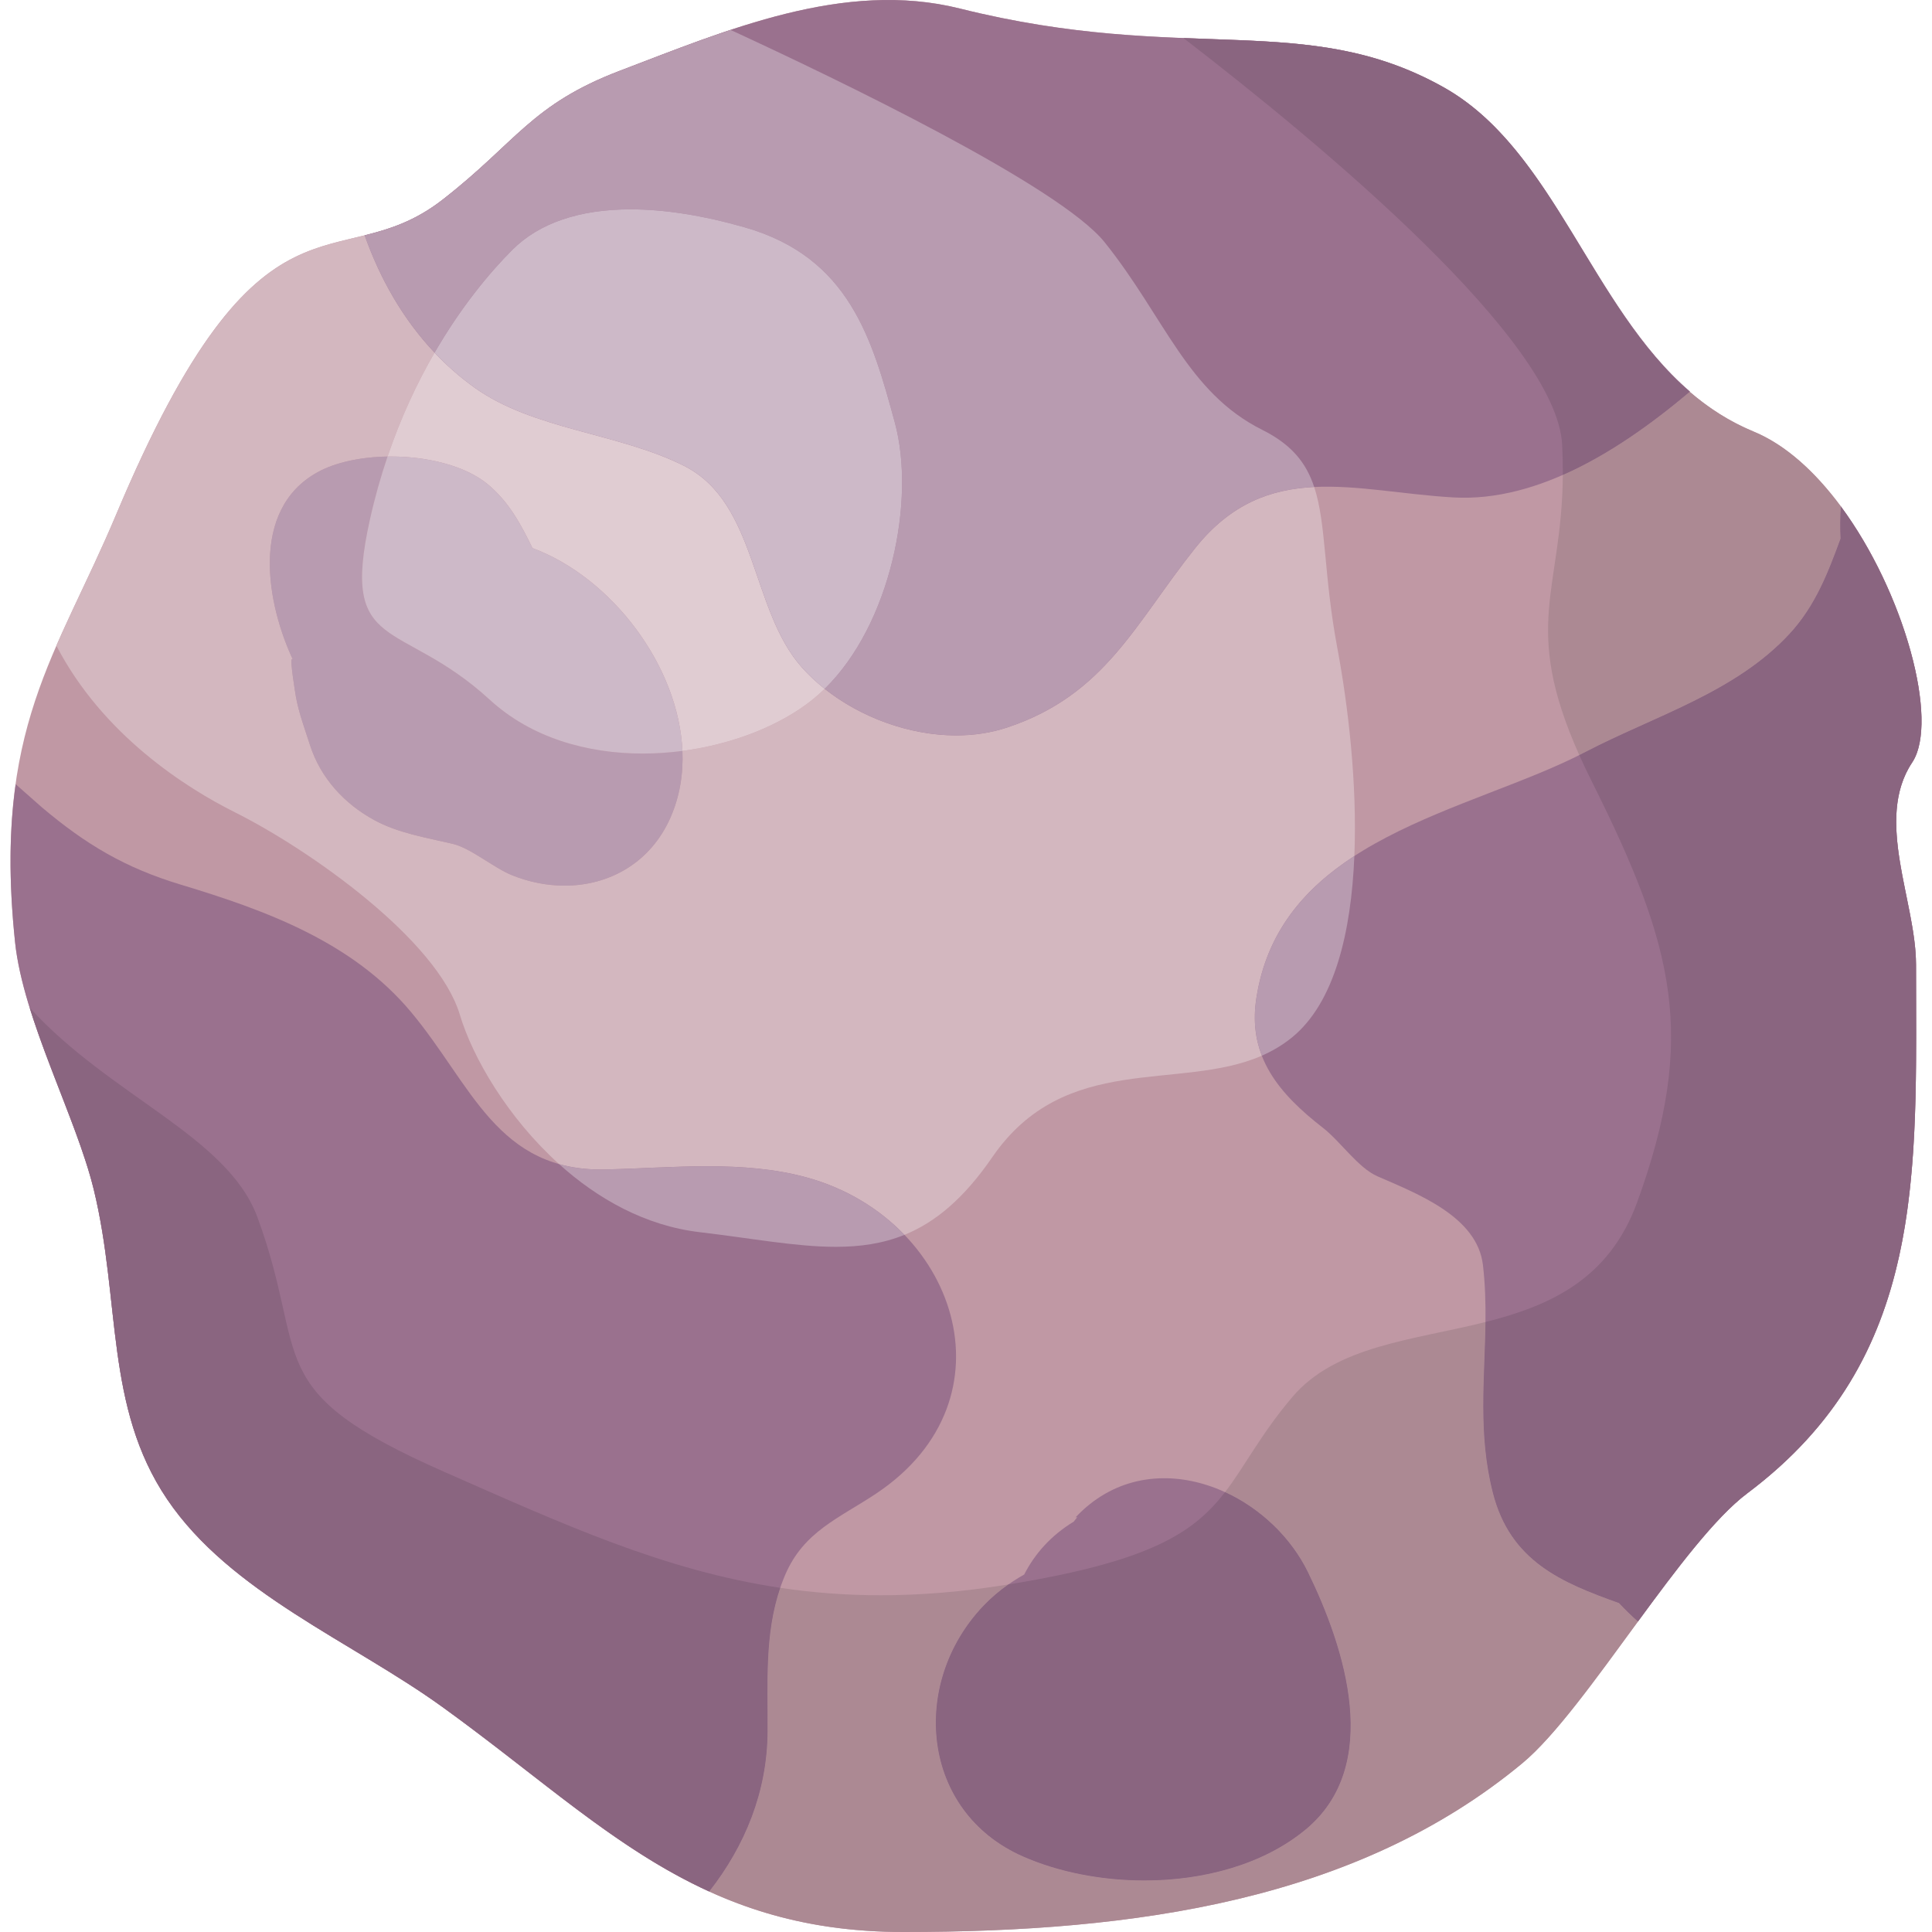 <svg width="128" height="128" viewBox="0 0 128 128" fill="none" xmlns="http://www.w3.org/2000/svg">
<g clip-path="url(#clip0_2_382)">
<path d="M126.941 63.911C126.941 77.642 127.685 89.993 115.762 98.935C111.377 102.225 105.07 113.33 100.858 116.82C89.893 125.912 75.227 128 59.87 128C46.044 128 39.73 120.613 29.317 113.095C23.26 108.724 15.257 105.521 11.072 99.327C6.934 93.2 8.011 86.207 6.214 78.815C5.044 74.005 1.54 67.566 0.998 62.42C-0.493 48.261 3.792 43.386 7.693 34.096C17.393 11 22.305 18.685 29.317 13.235C34.236 9.412 35.176 6.928 41.101 4.676C48.093 2.019 55.91 -1.356 63.597 0.566C78.502 4.293 86.489 0.648 95.642 5.783C104.328 10.655 106.075 24.415 116.192 28.597C123.824 31.753 129.177 46.771 126.689 50.51C124.164 54.304 126.941 59.717 126.941 63.911Z" fill="#C098A4"/>
<path d="M31.454 25.692C35.348 28.477 41.039 28.695 45.335 30.872C50.186 33.328 49.721 40.407 53.132 44.227C56.27 47.743 62.113 49.741 66.747 48.194C73.223 46.032 75.2 41.319 79.17 36.335C83.924 30.37 89.736 32.576 96.278 32.955C102.035 33.289 107.661 29.571 111.968 25.94C105.364 20.256 102.951 9.883 95.642 5.783C86.489 0.648 78.502 4.293 63.597 0.566C55.91 -1.356 48.093 2.019 41.101 4.676C35.176 6.928 34.236 9.412 29.317 13.235C27.496 14.65 25.817 15.178 24.159 15.591C25.582 19.612 27.959 23.193 31.454 25.692Z" fill="#9A718E"/>
<path d="M52.018 104.344C53.249 101.455 55.61 100.579 58.052 98.95C67.465 92.672 63.312 80.714 53.451 78.008C49.201 76.841 44.508 77.372 40.17 77.479C32.913 77.659 31.27 71.866 27.204 67.017C23.346 62.419 17.656 60.322 11.996 58.616C8.313 57.507 5.698 55.961 2.757 53.473C2.622 53.358 1.891 52.712 1.039 51.956C0.63 54.873 0.558 58.234 0.998 62.42C1.54 67.566 5.044 74.005 6.214 78.815C8.011 86.207 6.934 93.2 11.072 99.327C15.257 105.521 23.26 108.725 29.317 113.095C35.865 117.822 40.795 122.494 46.987 125.315C49.359 122.287 50.829 118.708 50.853 114.72C50.873 111.2 50.603 107.663 52.018 104.344Z" fill="#9A718E"/>
<path d="M71.258 100.529L71.374 100.514L71.133 100.816C69.637 101.723 68.561 102.935 67.856 104.316C66.88 104.863 65.962 105.546 65.162 106.384C60.272 111.5 60.992 120.012 67.776 122.992C73.337 125.436 81.626 125.229 86.487 121.219C91.636 116.971 89.092 109.165 86.664 104.181C83.959 98.622 76.117 95.36 71.258 100.529Z" fill="#9A718E"/>
<path d="M121.944 35.684C121.122 37.913 120.292 40.117 118.575 41.981C114.984 45.877 109.611 47.438 105.043 49.819C97.356 53.823 84.863 55.444 83.232 66.155C82.642 70.026 84.768 72.48 87.658 74.729C88.816 75.631 89.975 77.372 91.268 77.937C93.885 79.083 97.875 80.592 98.249 83.814C98.846 88.935 97.578 93.689 98.911 98.911C100.064 103.438 103.47 104.853 107.265 106.206C107.673 106.65 108.095 107.046 108.52 107.428C111.081 103.935 113.645 100.524 115.762 98.935C127.685 89.993 126.941 77.642 126.941 63.911C126.941 59.717 124.164 54.304 126.689 50.51C128.477 47.821 126.212 39.3 121.962 33.552C121.916 34.257 121.905 34.969 121.944 35.684Z" fill="#9A718E"/>
<path d="M59.87 128C46.882 128 40.524 121.481 31.168 114.459C36.828 118.706 41.392 122.766 46.987 125.315C49.359 122.287 50.829 118.708 50.853 114.72C50.871 111.5 50.647 108.265 51.692 105.198C53.813 105.515 56.015 105.69 58.343 105.69C60.958 105.69 63.732 105.47 66.733 104.986C66.758 104.982 66.784 104.977 66.808 104.974C66.222 105.385 65.669 105.853 65.162 106.384C60.272 111.5 60.992 120.012 67.776 122.992C70.124 124.025 72.959 124.584 75.815 124.584C79.726 124.584 83.678 123.536 86.487 121.219C91.636 116.971 89.092 109.165 86.664 104.181C85.532 101.854 83.5 99.93 81.162 98.857C82.492 97.133 83.489 95.075 85.612 92.566C88.51 89.142 93.642 88.791 98.418 87.587C98.375 91.334 97.91 94.991 98.911 98.911C100.064 103.438 103.47 104.853 107.265 106.206C107.673 106.65 108.094 107.046 108.519 107.428C105.776 111.172 103.037 115.014 100.858 116.82C89.893 125.912 75.227 128 59.87 128Z" fill="#AC8993"/>
<path d="M46.987 125.315C41.392 122.766 36.828 118.706 31.168 114.459C31.166 114.459 31.165 114.458 31.164 114.456C31.159 114.453 31.153 114.449 31.149 114.445C30.551 113.996 29.941 113.546 29.317 113.095C23.26 108.725 15.256 105.521 11.072 99.327C6.934 93.2 8.011 86.207 6.214 78.815C6.212 78.805 6.21 78.795 6.207 78.786C5.346 75.263 3.243 70.874 1.967 66.76C7.291 72.626 15.07 75.266 17.054 80.642C20.53 90.084 17.054 92.07 29.472 97.532C37.317 100.986 43.973 104.04 51.692 105.198C50.647 108.265 50.871 111.5 50.853 114.72C50.829 118.708 49.359 122.287 46.987 125.315Z" fill="#8A6580"/>
<path d="M75.815 124.584C72.959 124.584 70.123 124.025 67.776 122.992C60.992 120.012 60.272 111.5 65.162 106.384C65.669 105.853 66.222 105.385 66.808 104.974C76.168 103.455 79.075 101.567 81.162 98.857C83.5 99.93 85.532 101.854 86.664 104.181C89.092 109.165 91.636 116.971 86.487 121.219C83.678 123.536 79.726 124.584 75.815 124.584Z" fill="#8A6580"/>
<path d="M104.632 50.028C100.777 41.4 103.482 39.159 103.541 31.466C106.624 30.11 109.498 28.02 111.948 25.957C113.193 27.029 114.588 27.934 116.192 28.597C118.337 29.485 120.301 31.307 121.962 33.553C121.916 34.257 121.905 34.971 121.944 35.684C121.122 37.913 120.292 40.117 118.575 41.981C114.984 45.877 109.611 47.438 105.043 49.819C104.907 49.889 104.771 49.959 104.632 50.028ZM96.001 5.991C95.997 5.989 95.995 5.988 95.993 5.987C95.995 5.988 95.998 5.989 96.001 5.991ZM95.929 5.948C95.921 5.943 95.915 5.94 95.906 5.935C95.914 5.94 95.922 5.943 95.929 5.948ZM95.891 5.925C95.881 5.92 95.872 5.915 95.862 5.909C95.871 5.915 95.882 5.92 95.891 5.925ZM95.85 5.902C95.838 5.895 95.828 5.888 95.816 5.882C95.826 5.888 95.838 5.895 95.85 5.902ZM95.725 5.829C95.712 5.822 95.701 5.815 95.688 5.808C95.699 5.815 95.712 5.822 95.725 5.829ZM95.68 5.804C95.668 5.797 95.655 5.79 95.642 5.783C95.655 5.79 95.669 5.797 95.68 5.804Z" fill="#AC8993"/>
<path d="M103.541 31.466C103.545 30.84 103.532 30.176 103.497 29.471C103.153 22.593 87.82 9.77 78.41 2.523C83.489 2.727 87.727 2.695 91.983 4.144C91.984 4.146 91.985 4.146 91.987 4.147C91.993 4.149 92.001 4.151 92.008 4.154C92.011 4.155 92.015 4.155 92.018 4.156C92.024 4.158 92.03 4.161 92.036 4.163C92.039 4.164 92.044 4.166 92.048 4.167C92.055 4.169 92.062 4.171 92.069 4.174C92.077 4.177 92.084 4.18 92.092 4.182C92.095 4.183 92.099 4.184 92.103 4.186C92.109 4.188 92.115 4.19 92.122 4.193C92.125 4.194 92.129 4.195 92.132 4.196C92.139 4.198 92.147 4.201 92.154 4.204C92.156 4.204 92.159 4.206 92.161 4.207C92.17 4.209 92.18 4.213 92.189 4.216C92.19 4.216 92.19 4.216 92.191 4.217C93.301 4.607 94.413 5.1 95.543 5.726C95.545 5.728 95.545 5.729 95.547 5.73C95.556 5.735 95.564 5.739 95.573 5.744C95.576 5.745 95.578 5.747 95.58 5.748C95.589 5.752 95.596 5.757 95.604 5.762C95.608 5.763 95.609 5.764 95.611 5.765C95.622 5.771 95.632 5.777 95.642 5.783C95.655 5.79 95.668 5.797 95.68 5.804C95.684 5.805 95.685 5.807 95.688 5.808C95.701 5.815 95.712 5.822 95.725 5.829C95.726 5.83 95.73 5.832 95.732 5.834C95.744 5.841 95.757 5.848 95.77 5.855C95.77 5.856 95.771 5.856 95.772 5.857C95.784 5.863 95.796 5.87 95.808 5.877C95.81 5.878 95.812 5.88 95.816 5.882C95.828 5.888 95.838 5.895 95.85 5.902C95.853 5.904 95.857 5.907 95.862 5.909C95.872 5.915 95.881 5.92 95.891 5.925C95.896 5.929 95.902 5.932 95.906 5.935C95.915 5.94 95.921 5.943 95.929 5.948C95.935 5.951 95.942 5.956 95.948 5.96C95.956 5.964 95.964 5.969 95.971 5.974C95.98 5.978 95.985 5.982 95.993 5.987C95.995 5.988 95.997 5.989 96.001 5.991C96.015 6 96.03 6.009 96.043 6.017C96.044 6.017 96.044 6.017 96.045 6.017C103.042 10.267 105.468 20.378 111.948 25.957C109.498 28.02 106.624 30.11 103.541 31.466Z" fill="#8A6580"/>
<path d="M108.519 107.428C108.094 107.046 107.673 106.65 107.265 106.206C103.47 104.853 100.064 103.438 98.911 98.911C97.91 94.991 98.375 91.334 98.418 87.587C102.648 86.52 106.6 84.784 108.467 79.649C112.442 68.717 110.95 62.758 105.487 51.827C105.171 51.197 104.887 50.598 104.632 50.028C104.771 49.959 104.907 49.889 105.043 49.819C109.611 47.438 114.984 45.877 118.575 41.981C120.292 40.117 121.122 37.913 121.944 35.684C121.905 34.971 121.916 34.257 121.962 33.553C124.04 36.364 125.645 39.839 126.531 42.97C126.533 42.973 126.534 42.975 126.535 42.978C126.536 42.985 126.538 42.993 126.541 43C126.541 43.003 126.542 43.006 126.543 43.01C126.546 43.02 126.549 43.031 126.553 43.041C126.554 43.046 126.555 43.053 126.557 43.059C126.558 43.063 126.56 43.069 126.561 43.073C126.563 43.081 126.566 43.09 126.568 43.099C126.569 43.102 126.569 43.103 126.57 43.105C126.573 43.116 126.576 43.127 126.58 43.139C126.58 43.14 126.58 43.143 126.581 43.144C126.583 43.154 126.587 43.167 126.59 43.178C127.454 46.326 127.58 49.099 126.721 50.461C126.717 50.467 126.714 50.472 126.71 50.478C126.707 50.483 126.704 50.487 126.701 50.492C126.701 50.493 126.7 50.494 126.699 50.495C126.696 50.5 126.693 50.505 126.689 50.51C125.9 51.695 125.628 53.039 125.628 54.454C125.628 57.568 126.941 61.028 126.941 63.911C126.941 65.44 126.95 66.952 126.95 68.443C126.95 80.349 126.358 90.988 115.762 98.935C113.646 100.524 111.081 103.933 108.519 107.428Z" fill="#8A6580"/>
<path d="M59.923 81.811C58.26 80.082 56.054 78.722 53.451 78.008C51.328 77.425 49.094 77.266 46.849 77.266C44.601 77.266 42.34 77.425 40.17 77.479C40.06 77.483 39.951 77.484 39.843 77.484C38.798 77.484 37.873 77.356 37.041 77.124C33.634 74.051 31.318 70.071 30.466 67.229C28.976 62.26 20.53 56.301 15.561 53.815C12.337 52.204 6.811 48.704 3.736 42.778C4.105 41.931 4.492 41.088 4.894 40.233C5.792 38.316 6.754 36.334 7.693 34.096C14.875 16.997 19.431 16.77 24.159 15.593C25.185 18.492 26.709 21.164 28.791 23.366C27.649 25.337 26.564 27.632 25.676 30.248C23.922 30.275 22.228 30.623 21.018 31.297C16.523 33.797 17.665 40.069 19.452 43.8C19.406 43.704 19.373 43.662 19.351 43.662C19.185 43.662 19.564 45.901 19.612 46.203C19.826 47.319 20.2 48.311 20.547 49.389C21.245 51.55 22.819 53.255 24.787 54.328C26.385 55.201 28.24 55.494 29.987 55.905C31.203 56.19 32.71 57.502 33.941 57.994C35.079 58.449 36.258 58.676 37.406 58.676C40.353 58.677 43.095 57.174 44.42 54.167C45.035 52.771 45.278 51.27 45.212 49.75C48.562 49.31 51.69 48.065 53.816 46.364C54.098 46.138 54.371 45.895 54.635 45.638C57.022 47.531 60.242 48.724 63.349 48.724C64.514 48.724 65.663 48.555 66.747 48.194C73.223 46.032 75.2 41.319 79.17 36.335C81.552 33.347 84.198 32.41 87.069 32.265C87.88 34.715 87.691 38.071 88.593 42.885C89.319 46.753 89.926 51.916 89.73 56.712C86.443 58.845 83.907 61.721 83.232 66.155C83.014 67.592 83.168 68.833 83.598 69.942C78.135 72.328 70.576 69.633 65.74 76.668C63.843 79.429 61.945 80.99 59.923 81.811Z" fill="#D3B7BF"/>
<path d="M63.349 48.724C60.242 48.724 57.022 47.531 54.635 45.638C58.998 41.382 60.687 33.135 59.281 27.98C57.79 22.516 56.3 17.052 49.343 15.063C46.562 14.268 44.018 13.87 41.776 13.87C38.414 13.87 35.731 14.765 33.943 16.553C32.437 18.061 30.547 20.332 28.791 23.366C26.709 21.164 25.185 18.492 24.159 15.593C25.817 15.179 27.496 14.65 29.317 13.235C34.236 9.412 35.176 6.928 41.101 4.676C41.178 4.647 41.256 4.618 41.333 4.588C41.364 4.576 41.395 4.565 41.427 4.553C43.68 3.693 46.017 2.773 48.405 1.984C55.607 5.305 70.221 12.345 73.191 16.058C77.167 21.024 78.657 25.994 83.624 28.477C85.585 29.456 86.54 30.669 87.069 32.265C84.198 32.41 81.552 33.347 79.17 36.335C75.2 41.319 73.223 46.032 66.747 48.194C65.663 48.555 64.514 48.724 63.349 48.724Z" fill="#B89BB0"/>
<path d="M55.374 82.606C52.729 82.606 49.792 82.038 46.364 81.636C42.749 81.211 39.589 79.422 37.041 77.124C37.873 77.356 38.798 77.484 39.843 77.484C39.951 77.484 40.06 77.483 40.17 77.479C42.34 77.425 44.6 77.266 46.849 77.266C49.094 77.266 51.328 77.425 53.451 78.008C56.053 78.722 58.26 80.082 59.923 81.811C58.486 82.395 56.983 82.606 55.374 82.606Z" fill="#B89BB0"/>
<path d="M37.406 58.676C36.258 58.676 35.079 58.449 33.941 57.994C32.71 57.502 31.203 56.19 29.987 55.905C28.24 55.494 26.385 55.201 24.787 54.328C22.819 53.255 21.245 51.55 20.547 49.389C20.2 48.311 19.826 47.319 19.612 46.203C19.564 45.901 19.185 43.662 19.351 43.662C19.373 43.662 19.406 43.704 19.452 43.8C17.665 40.069 16.523 33.797 21.018 31.297C22.228 30.623 23.922 30.275 25.676 30.248C25.23 31.562 24.833 32.96 24.505 34.438C22.516 43.383 26.492 40.899 32.454 46.364C35.203 48.884 38.904 49.925 42.582 49.925C43.463 49.925 44.345 49.864 45.212 49.75C45.278 51.27 45.035 52.771 44.42 54.167C43.095 57.174 40.353 58.677 37.406 58.676Z" fill="#B89BB0"/>
<path d="M83.598 69.942C83.168 68.833 83.014 67.592 83.232 66.155C83.907 61.721 86.443 58.845 89.73 56.712C89.521 61.773 88.418 66.425 85.612 68.721C84.983 69.235 84.308 69.631 83.598 69.942Z" fill="#B89BB0"/>
<path d="M45.212 49.75C44.97 44.147 40.553 38.273 35.276 36.312C34.525 34.764 33.719 33.248 32.314 32.084C30.839 30.86 28.328 30.245 25.898 30.245C25.824 30.245 25.75 30.246 25.676 30.248C26.564 27.632 27.649 25.337 28.791 23.366C29.594 24.217 30.48 24.996 31.454 25.692C35.348 28.477 41.04 28.695 45.335 30.872C50.186 33.328 49.721 40.407 53.132 44.227C53.581 44.731 54.087 45.203 54.635 45.638C54.371 45.895 54.098 46.137 53.816 46.364C51.69 48.065 48.562 49.31 45.212 49.75Z" fill="#E0CCD2"/>
<path d="M54.635 45.638C54.086 45.203 53.581 44.731 53.132 44.227C49.721 40.407 50.186 33.328 45.335 30.872C41.039 28.695 35.348 28.477 31.454 25.692C30.48 24.996 29.594 24.217 28.791 23.366C30.547 20.332 32.437 18.061 33.943 16.553C35.731 14.765 38.414 13.87 41.776 13.87C44.018 13.87 46.562 14.268 49.343 15.063C56.3 17.052 57.79 22.516 59.281 27.98C60.687 33.135 58.998 41.382 54.635 45.638Z" fill="#CDB9C8"/>
<path d="M42.582 49.925C38.904 49.925 35.203 48.884 32.454 46.364C26.492 40.899 22.516 43.383 24.505 34.438C24.833 32.96 25.23 31.562 25.676 30.248C25.75 30.246 25.824 30.245 25.898 30.245C28.328 30.245 30.839 30.86 32.314 32.084C33.718 33.248 34.525 34.764 35.276 36.312C40.553 38.273 44.97 44.147 45.212 49.75C44.345 49.864 43.463 49.925 42.582 49.925Z" fill="#CDB9C8"/>
</g>
<defs>
<clipPath id="clip0_2_382">
<rect width="128" height="128" fill="white"/>
</clipPath>
</defs>
</svg>
